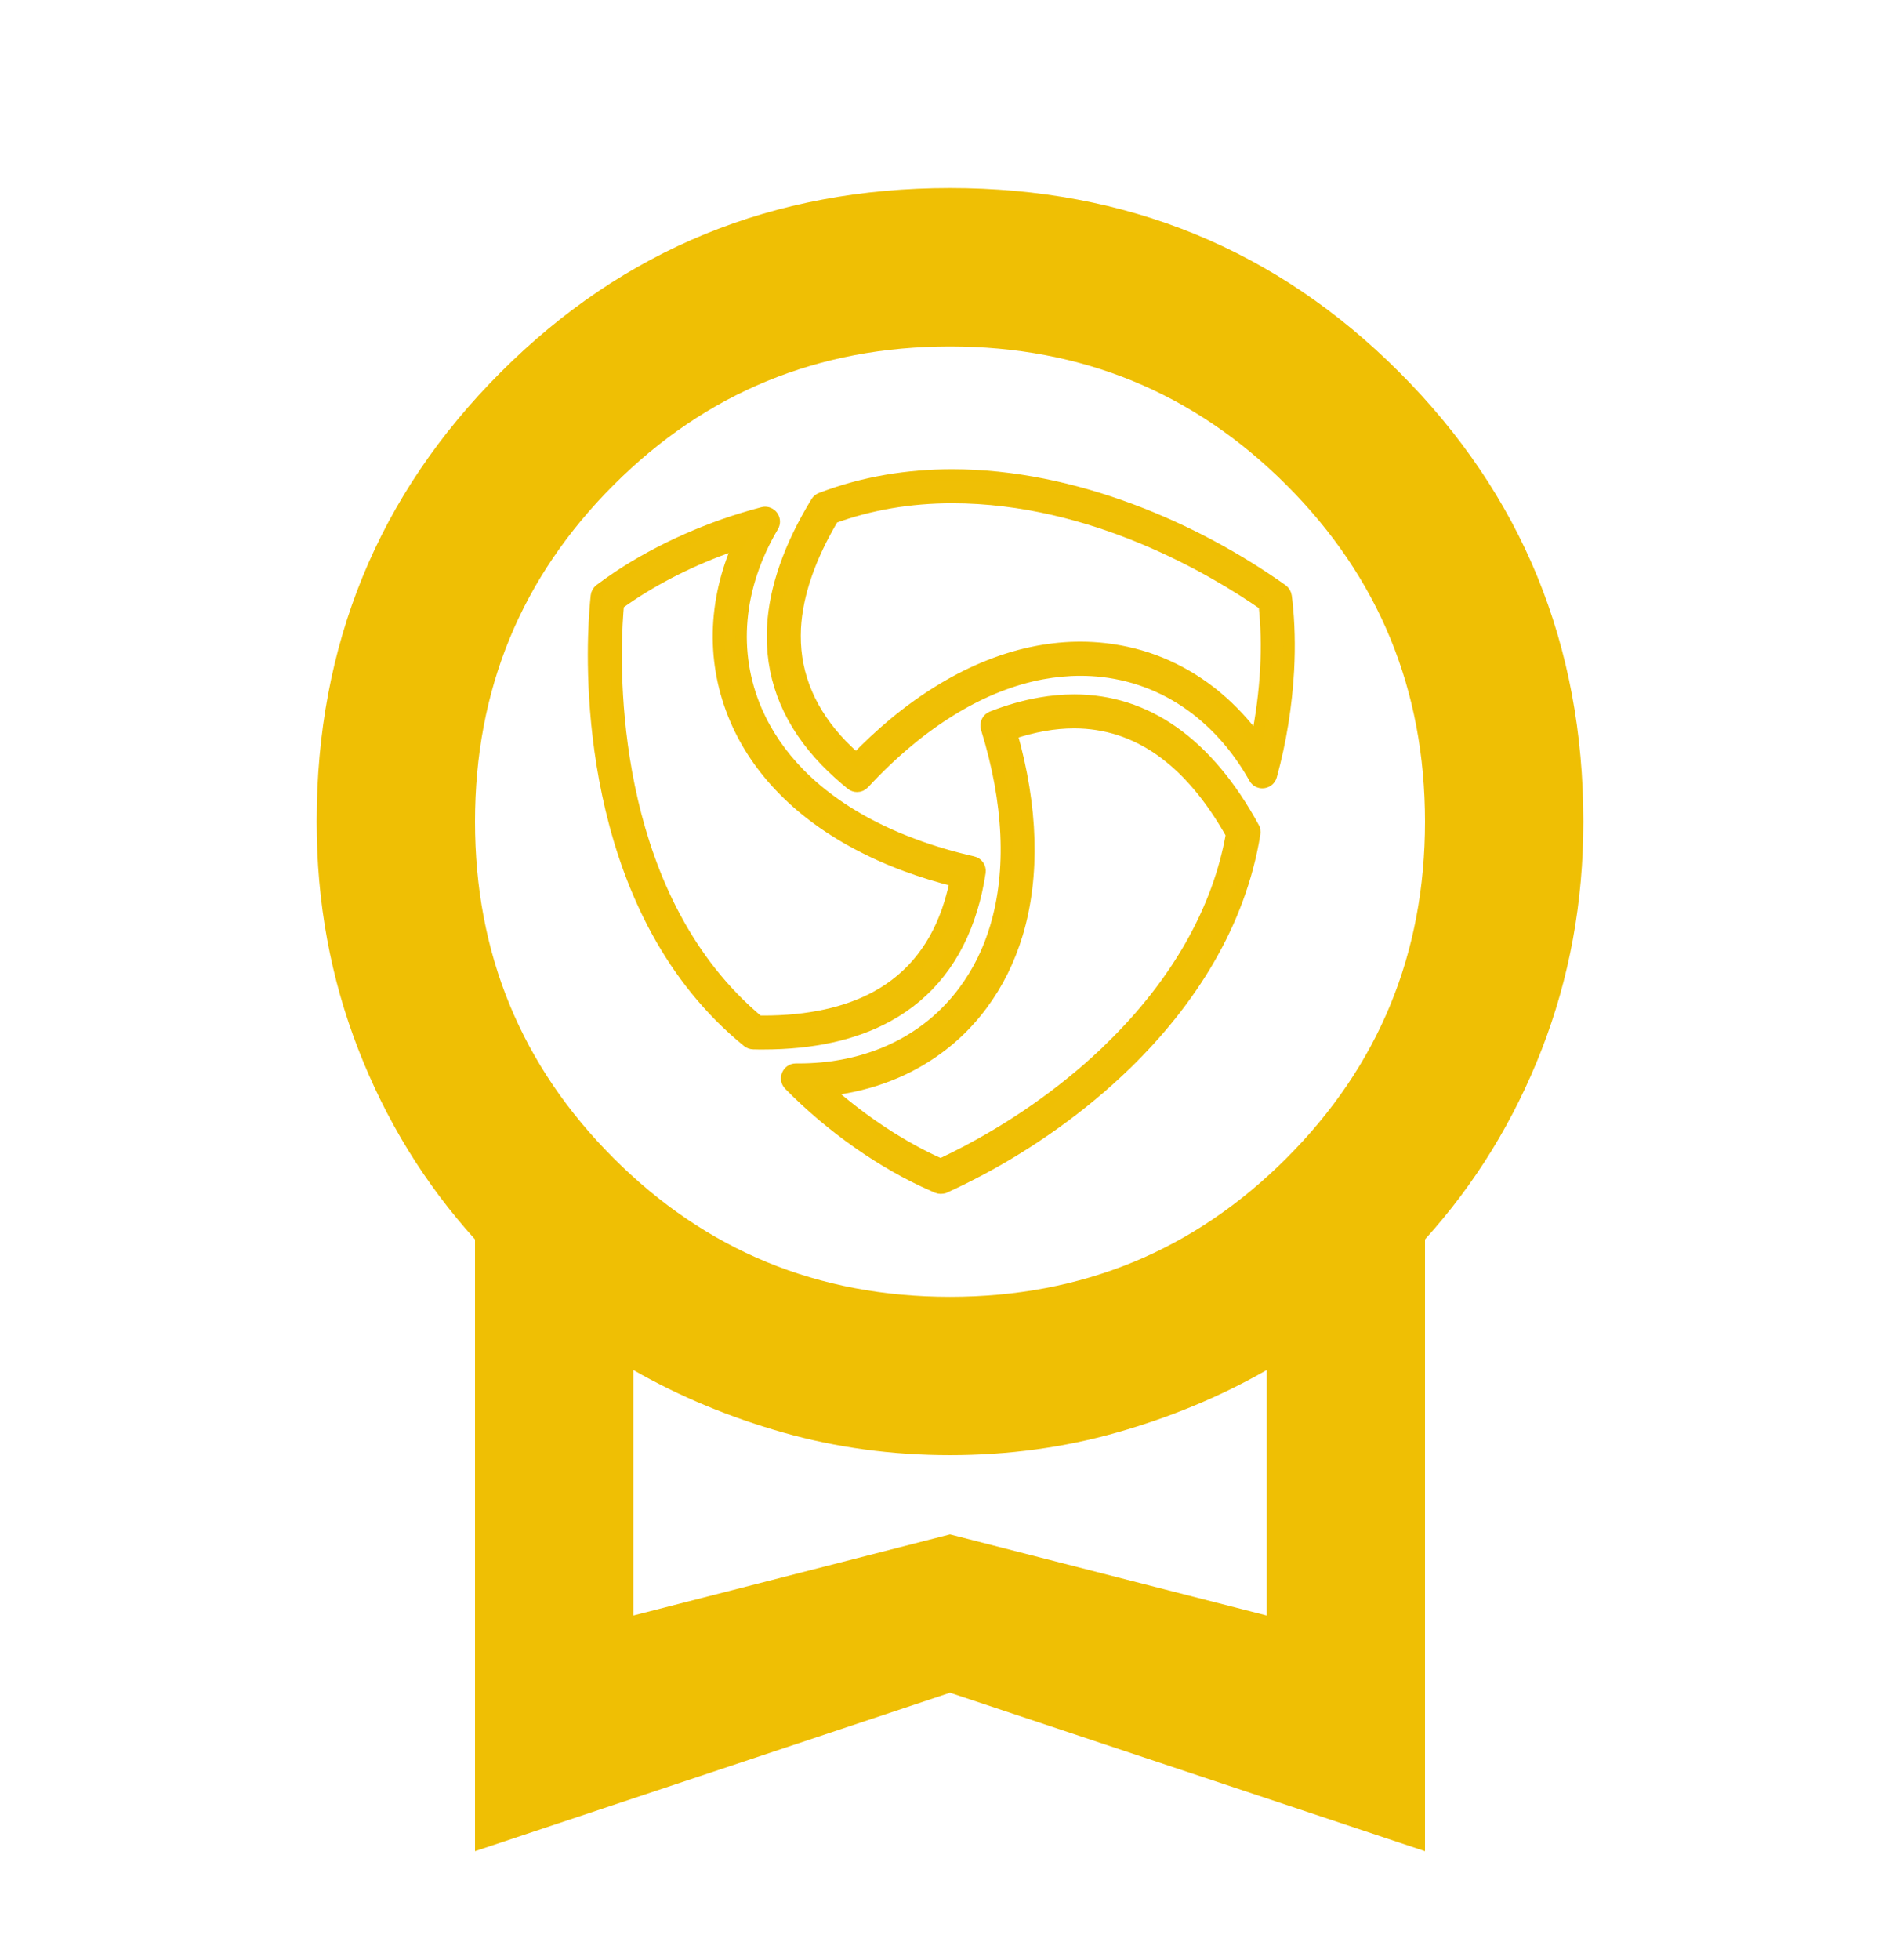 <svg width="32" height="33" viewBox="0 0 32 33" fill="none" xmlns="http://www.w3.org/2000/svg">
<path d="M21.112 13.936C20.723 13.222 20.269 12.684 19.76 12.325C19.256 11.97 18.698 11.791 18.093 11.791C17.903 11.791 17.71 11.808 17.513 11.843C17.251 11.889 16.983 11.965 16.708 12.073C16.637 12.1 16.595 12.181 16.618 12.258C17.007 13.511 17.056 14.662 16.774 15.607C16.655 16.008 16.475 16.372 16.237 16.691C15.957 17.068 15.605 17.37 15.198 17.588C15.087 17.648 14.97 17.702 14.851 17.749C14.428 17.917 13.956 18.004 13.453 18.004H13.403C13.271 18.004 13.202 18.165 13.296 18.261C14.001 18.979 14.88 19.594 15.717 19.958C15.741 19.969 15.764 19.979 15.787 19.989C15.804 19.996 15.824 20 15.844 20C15.865 20 15.886 19.997 15.906 19.988C15.906 19.988 15.906 19.988 15.908 19.988C16.097 19.902 16.288 19.808 16.48 19.706C16.48 19.706 16.48 19.706 16.482 19.706C17.34 19.251 18.215 18.643 18.974 17.903C20.043 16.86 20.884 15.553 21.128 14.034C21.133 14 21.128 13.966 21.111 13.938L21.112 13.936ZM18.714 17.634C18.033 18.298 17.204 18.899 16.314 19.37C16.31 19.372 16.306 19.375 16.302 19.377C16.151 19.457 15.997 19.533 15.843 19.606C15.197 19.321 14.522 18.876 13.934 18.353C14.306 18.313 14.659 18.227 14.988 18.096C15.124 18.042 15.254 17.982 15.374 17.916C15.833 17.669 16.224 17.333 16.535 16.914C16.798 16.561 16.998 16.158 17.131 15.713C17.419 14.745 17.386 13.586 17.034 12.351C17.22 12.287 17.401 12.241 17.577 12.21C17.752 12.178 17.925 12.163 18.093 12.163C18.354 12.163 18.608 12.203 18.85 12.28C19.092 12.358 19.325 12.475 19.544 12.629C19.992 12.944 20.396 13.421 20.746 14.046C20.524 15.313 19.823 16.552 18.713 17.633L18.714 17.634Z" fill="#EFBF04" fill-opacity="0.996" stroke="#EFBF04" stroke-width="0.2"/>
<path d="M21.666 10.112C21.663 10.087 21.66 10.063 21.657 10.04C21.651 9.997 21.627 9.958 21.595 9.935C20.134 8.895 18.085 8 16.037 8C15.291 8 14.545 8.119 13.828 8.393C13.796 8.405 13.77 8.427 13.753 8.455C13.3 9.196 13.053 9.903 13.018 10.555C13.016 10.604 13.014 10.652 13.014 10.7C13.009 11.481 13.31 12.188 13.91 12.81C14.04 12.944 14.184 13.075 14.341 13.202C14.369 13.224 14.402 13.235 14.436 13.235C14.476 13.235 14.515 13.219 14.545 13.187C14.545 13.187 14.547 13.187 14.547 13.186C14.787 12.926 15.034 12.691 15.284 12.483C15.543 12.266 15.808 12.078 16.074 11.918C16.561 11.626 17.056 11.431 17.547 11.339C17.765 11.299 17.981 11.278 18.196 11.278C18.324 11.278 18.451 11.285 18.577 11.3C19.157 11.368 19.689 11.588 20.148 11.941C20.183 11.967 20.216 11.995 20.249 12.023C20.591 12.306 20.888 12.666 21.13 13.095C21.159 13.147 21.21 13.172 21.26 13.172C21.324 13.172 21.387 13.133 21.407 13.062C21.566 12.485 21.664 11.873 21.696 11.281C21.717 10.877 21.708 10.482 21.666 10.112V10.112ZM21.323 11.261C21.301 11.66 21.248 12.068 21.167 12.463C20.966 12.188 20.739 11.945 20.489 11.736C20.456 11.707 20.421 11.68 20.382 11.649C20.38 11.648 20.378 11.646 20.376 11.645C19.856 11.245 19.266 11.004 18.621 10.928C18.481 10.912 18.338 10.903 18.196 10.903C17.961 10.903 17.719 10.926 17.478 10.971C16.943 11.071 16.407 11.282 15.882 11.597C15.598 11.767 15.317 11.968 15.045 12.195C14.833 12.372 14.623 12.568 14.419 12.779C14.334 12.704 14.254 12.628 14.178 12.551C13.65 12.003 13.383 11.382 13.387 10.7C13.387 10.656 13.389 10.612 13.39 10.575C13.421 10.004 13.636 9.378 14.031 8.715C14.652 8.488 15.326 8.373 16.037 8.373C18.412 8.373 20.454 9.595 21.297 10.182C21.334 10.523 21.343 10.885 21.323 11.26V11.261Z" fill="#EFBF04" fill-opacity="0.996" stroke="#EFBF04" stroke-width="0.2"/>
<path d="M16.363 15.301C16.423 15.107 16.468 14.902 16.501 14.685C16.513 14.606 16.46 14.533 16.387 14.516C16.387 14.516 16.386 14.516 16.386 14.516C16.032 14.436 15.7 14.337 15.388 14.221C15.197 14.15 15.013 14.073 14.839 13.989C14.292 13.727 13.828 13.404 13.459 13.028C13.148 12.71 12.905 12.355 12.737 11.968C12.313 10.984 12.412 9.88 13.015 8.86C13.077 8.755 12.998 8.631 12.887 8.631C12.874 8.631 12.861 8.632 12.848 8.636C11.981 8.861 11.117 9.244 10.418 9.709C10.311 9.781 10.206 9.855 10.106 9.93C10.075 9.953 10.052 9.994 10.048 10.034C10.048 10.034 10.028 10.214 10.014 10.481C9.955 11.595 9.965 15.397 12.595 17.534C12.622 17.555 12.653 17.566 12.687 17.567C12.744 17.569 12.8 17.569 12.855 17.569C13.689 17.569 14.392 17.412 14.952 17.104C15.639 16.727 16.115 16.121 16.363 15.301ZM12.855 17.197C12.828 17.197 12.8 17.197 12.772 17.197C10.338 15.162 10.331 11.563 10.387 10.502C10.395 10.362 10.403 10.246 10.41 10.17C10.479 10.119 10.551 10.069 10.625 10.02C11.161 9.664 11.795 9.36 12.449 9.144C12.01 10.133 11.988 11.172 12.394 12.117C12.578 12.543 12.846 12.938 13.192 13.29C13.587 13.694 14.083 14.04 14.664 14.32C14.668 14.322 14.673 14.324 14.676 14.326C14.856 14.413 15.051 14.496 15.257 14.572C15.522 14.671 15.804 14.757 16.096 14.831C16.071 14.957 16.04 15.078 16.005 15.194C15.787 15.915 15.372 16.448 14.771 16.778C14.266 17.056 13.621 17.198 12.855 17.198L12.855 17.197Z" fill="#EFBF04" fill-opacity="0.996" stroke="#EFBF04" stroke-width="0.2"/>
<mask id="mask0_11838_7766" style="mask-type:alpha" maskUnits="userSpaceOnUse" x="0" y="0" width="32" height="33">
<rect y="0.5" width="32" height="32" fill="#D9D9D9"/>
</mask>
<g mask="url(#mask0_11838_7766)">
<path d="M8 31.166V20.866C7.156 19.933 6.5 18.866 6.034 17.666C5.567 16.466 5.333 15.188 5.333 13.833C5.333 10.855 6.367 8.333 8.434 6.266C10.5 4.199 13.022 3.166 16 3.166C18.978 3.166 21.5 4.199 23.567 6.266C25.634 8.333 26.667 10.855 26.667 13.833C26.667 15.188 26.433 16.466 25.967 17.666C25.5 18.866 24.845 19.933 24 20.866V31.166L16 28.499L8 31.166ZM16 21.833C18.222 21.833 20.111 21.055 21.667 19.499C23.222 17.944 24 16.055 24 13.833C24 11.611 23.222 9.722 21.667 8.166C20.111 6.61 18.222 5.833 16 5.833C13.778 5.833 11.889 6.61 10.334 8.166C8.778 9.722 8 11.611 8 13.833C8 16.055 8.778 17.944 10.334 19.499C11.889 21.055 13.778 21.833 16 21.833ZM10.667 27.199L16 25.833L21.334 27.199V23.066C20.556 23.511 19.717 23.86 18.817 24.116C17.917 24.372 16.978 24.499 16 24.499C15.022 24.499 14.084 24.372 13.184 24.116C12.284 23.86 11.445 23.511 10.667 23.066V27.199Z" fill="#EFBF04"/>
</g>
</svg>
